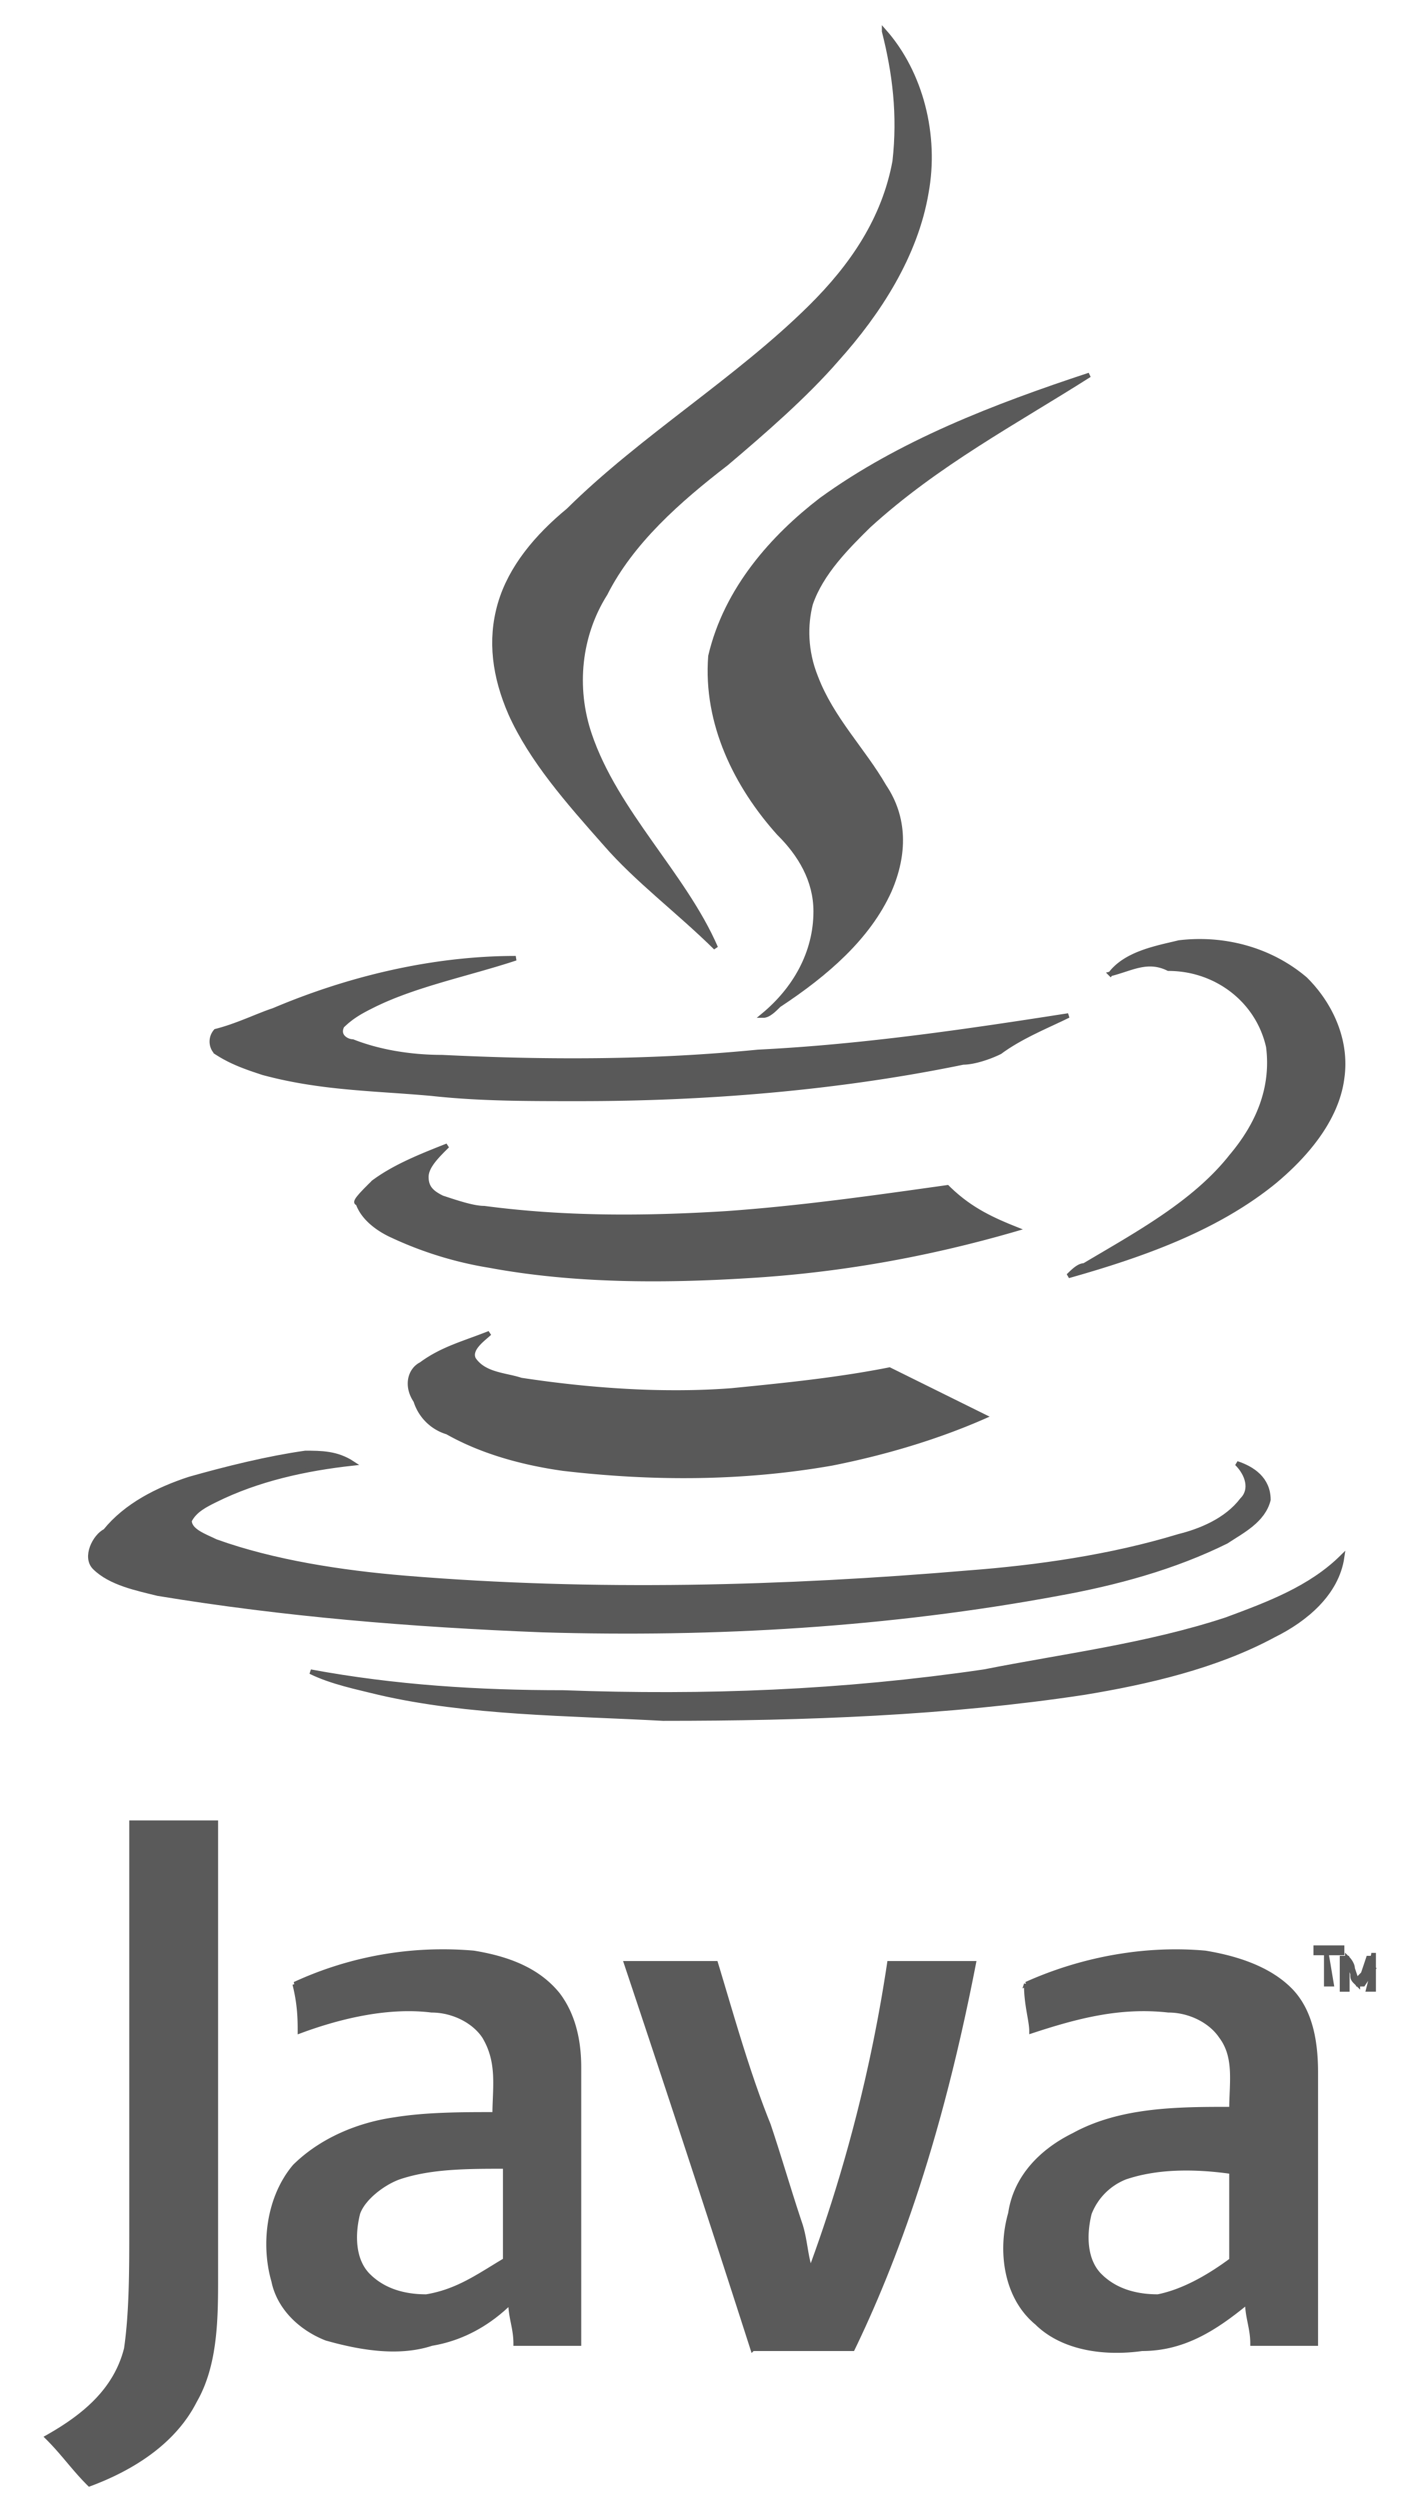 <svg xmlns="http://www.w3.org/2000/svg" width="29" height="51" viewBox="0 0 29 51">
    <g fill="none" fill-rule="nonzero" stroke-width=".094">
        <path fill="#5A5A5A" stroke="#5A5A5A" d="M18.044.637c.752.85 1.075 2.125.86 3.294-.215 1.275-.967 2.444-1.826 3.4-.645.744-1.504 1.488-2.256 2.125-.966.744-1.933 1.594-2.47 2.657-.537.85-.645 1.912-.322 2.868.537 1.594 1.933 2.869 2.577 4.356-.751-.743-1.61-1.38-2.255-2.125-.752-.85-1.504-1.7-1.933-2.656-.323-.743-.43-1.487-.215-2.231.215-.744.752-1.381 1.396-1.912 1.504-1.488 3.437-2.657 4.94-4.144.86-.85 1.504-1.806 1.72-2.975.107-.957 0-1.806-.216-2.656z"/>
        <path fill="#5A5A5A" stroke="#5A5A5A" d="M16.756 10.2c1.61-1.169 3.544-1.912 5.477-2.55-1.503.956-3.114 1.806-4.51 3.081-.43.425-.967.957-1.182 1.594-.108.425-.108.956.107 1.488.322.85.967 1.487 1.396 2.23.43.638.43 1.382.108 2.126-.43.956-1.289 1.7-2.256 2.337-.107.107-.215.213-.322.213.645-.532 1.074-1.275 1.074-2.125 0-.638-.322-1.169-.752-1.594-.859-.956-1.503-2.231-1.396-3.613.322-1.38 1.289-2.443 2.256-3.187z"/>
        <path fill="#595959" stroke="#595959" d="M22.663 19.869c.322-.425.967-.532 1.396-.638.86-.106 1.826.106 2.578.744.537.531.86 1.275.752 2.019-.108.85-.752 1.593-1.396 2.125-1.182.956-2.686 1.487-4.19 1.912.108-.106.216-.212.323-.212 1.074-.638 2.255-1.275 3.007-2.232.537-.637.86-1.38.752-2.23-.215-.957-1.074-1.595-2.04-1.595-.43-.212-.752 0-1.182.107zM5.585 20.613c1.504-.638 3.222-1.063 4.94-1.063-.966.319-2.04.531-2.9.956-.214.107-.429.213-.644.425-.107.213.108.319.215.319.537.212 1.182.319 1.826.319 2.148.106 4.297.106 6.445-.107 2.148-.106 4.296-.424 6.337-.743-.43.212-.967.425-1.397.743-.214.107-.537.213-.751.213-2.578.531-5.263.744-7.841.744-1.074 0-2.04 0-3.008-.107-1.181-.106-2.255-.106-3.437-.425-.322-.106-.644-.212-.966-.425a.32.32 0 0 1 0-.424c.43-.107.859-.32 1.181-.425zM7.626 24.119c.43-.319.967-.532 1.504-.744-.215.212-.43.425-.43.637 0 .213.107.32.322.425.322.107.645.213.86.213 1.61.213 3.222.213 4.94.106 1.504-.106 3.008-.319 4.511-.531.43.425.86.637 1.397.85-1.826.531-3.652.85-5.478.956-1.719.107-3.545.107-5.263-.212a7.546 7.546 0 0 1-2.04-.638c-.216-.106-.538-.319-.645-.637-.108 0 .107-.213.322-.425zM8.593 27.837c.43-.318.859-.424 1.396-.637-.108.106-.43.319-.322.531.214.319.644.319.966.425 1.397.213 2.9.319 4.297.213 1.074-.107 2.148-.213 3.222-.425l1.933.956c-.966.425-2.04.744-3.115.956-1.826.319-3.651.319-5.477.106-.752-.106-1.612-.318-2.363-.743a.963.963 0 0 1-.645-.638c-.215-.319-.107-.637.108-.744z"/>
        <path fill="#595959" stroke="#595959" d="M3.867 30.175c.752-.213 1.61-.425 2.363-.531.322 0 .644 0 .966.212-.966.106-1.933.319-2.792.744-.215.106-.43.212-.537.425 0 .213.322.319.537.425 1.181.425 2.577.637 3.866.744 3.867.319 7.734.212 11.493-.107 1.396-.106 2.9-.318 4.296-.743.43-.107.967-.319 1.29-.744.214-.213.107-.531-.108-.744.322.106.644.319.644.744-.107.425-.537.637-.86.85-1.073.531-2.255.85-3.436 1.063-3.437.637-6.982.85-10.526.743-2.685-.106-5.263-.319-7.84-.743-.43-.107-.967-.213-1.29-.532-.214-.212 0-.637.215-.744.43-.53 1.074-.85 1.719-1.062z"/>
        <path fill="#595959" stroke="#595959" d="M25.026 33.044c.86-.319 1.718-.638 2.363-1.275-.108.744-.752 1.275-1.396 1.593-1.182.638-2.578.957-3.867 1.17-2.793.424-5.693.53-8.593.53-1.933-.106-3.974-.106-5.8-.53-.43-.107-.966-.213-1.396-.426 1.719.319 3.437.425 5.156.425 2.9.107 5.692 0 8.592-.425 1.611-.319 3.33-.531 4.94-1.062z"/>
        <path fill="#5A5A5A" stroke="#5A5A5A" d="M2.685 45.475v-8.288h1.719v9.244c0 .85 0 1.806-.43 2.55-.43.85-1.289 1.381-2.148 1.7-.322-.319-.537-.637-.86-.956.753-.425 1.397-.956 1.612-1.806.107-.744.107-1.594.107-2.444zM6.015 40.481a7.207 7.207 0 0 1 3.652-.637c.644.106 1.289.319 1.718.85.322.425.43.956.43 1.487v5.632h-1.29c0-.32-.106-.532-.106-.85-.43.425-.967.743-1.612.85-.644.212-1.396.106-2.148-.107-.537-.212-.966-.637-1.074-1.169-.215-.743-.107-1.7.43-2.337.537-.531 1.289-.85 2.04-.956.645-.106 1.397-.106 2.041-.106 0-.532.108-1.063-.215-1.594-.214-.319-.644-.531-1.074-.531-.859-.107-1.826.106-2.685.425 0-.213 0-.532-.107-.957zm2.148 3.931c-.322.107-.752.425-.86.744-.107.425-.107.956.216 1.275.322.319.751.425 1.181.425.644-.106 1.074-.425 1.611-.744V44.2c-.752 0-1.504 0-2.148.212zM20.944 40.481c1.182-.531 2.47-.744 3.652-.637.645.106 1.29.319 1.719.743.43.425.537 1.063.537 1.7v5.526h-1.289c0-.32-.107-.532-.107-.85-.645.53-1.29.956-2.149.956-.751.106-1.61 0-2.148-.531-.644-.532-.752-1.488-.537-2.232.108-.743.645-1.275 1.29-1.593.966-.532 2.147-.532 3.221-.532 0-.531.108-1.062-.214-1.487-.215-.319-.645-.531-1.075-.531-.966-.107-1.825.106-2.792.425 0-.213-.108-.532-.108-.957zm2.041 3.931a1.29 1.29 0 0 0-.752.744c-.107.425-.107.956.215 1.275.322.319.752.425 1.182.425.537-.106 1.074-.425 1.503-.744v-1.806c-.752-.106-1.503-.106-2.148.107zM12.781 40.056h1.826c.323 1.063.645 2.232 1.074 3.294.215.637.43 1.381.645 2.019.107.319.107.637.215.956a31.637 31.637 0 0 0 1.61-6.269h1.72c-.538 2.763-1.29 5.419-2.471 7.863h-2.04a689.39 689.39 0 0 0-2.579-7.863z"/>
        <g fill="#5A5A5A" stroke="#5A5A5A">
            <path d="M27.067 39.844h-.215v-.107h.537v.107h-.322l.107.637h-.107zM28.033 40.163v-.32c0 .107-.107.213 0 .32l-.214.318h-.108l-.107-.318c0-.107-.108-.213-.108-.213v.638h-.107v-.638h.107l.108.319c0 .106 0 .106.107.212 0-.106 0-.106.108-.212l.107-.319h.107v.637h-.107l.107-.424z"/>
        </g>
    </g>
</svg>
